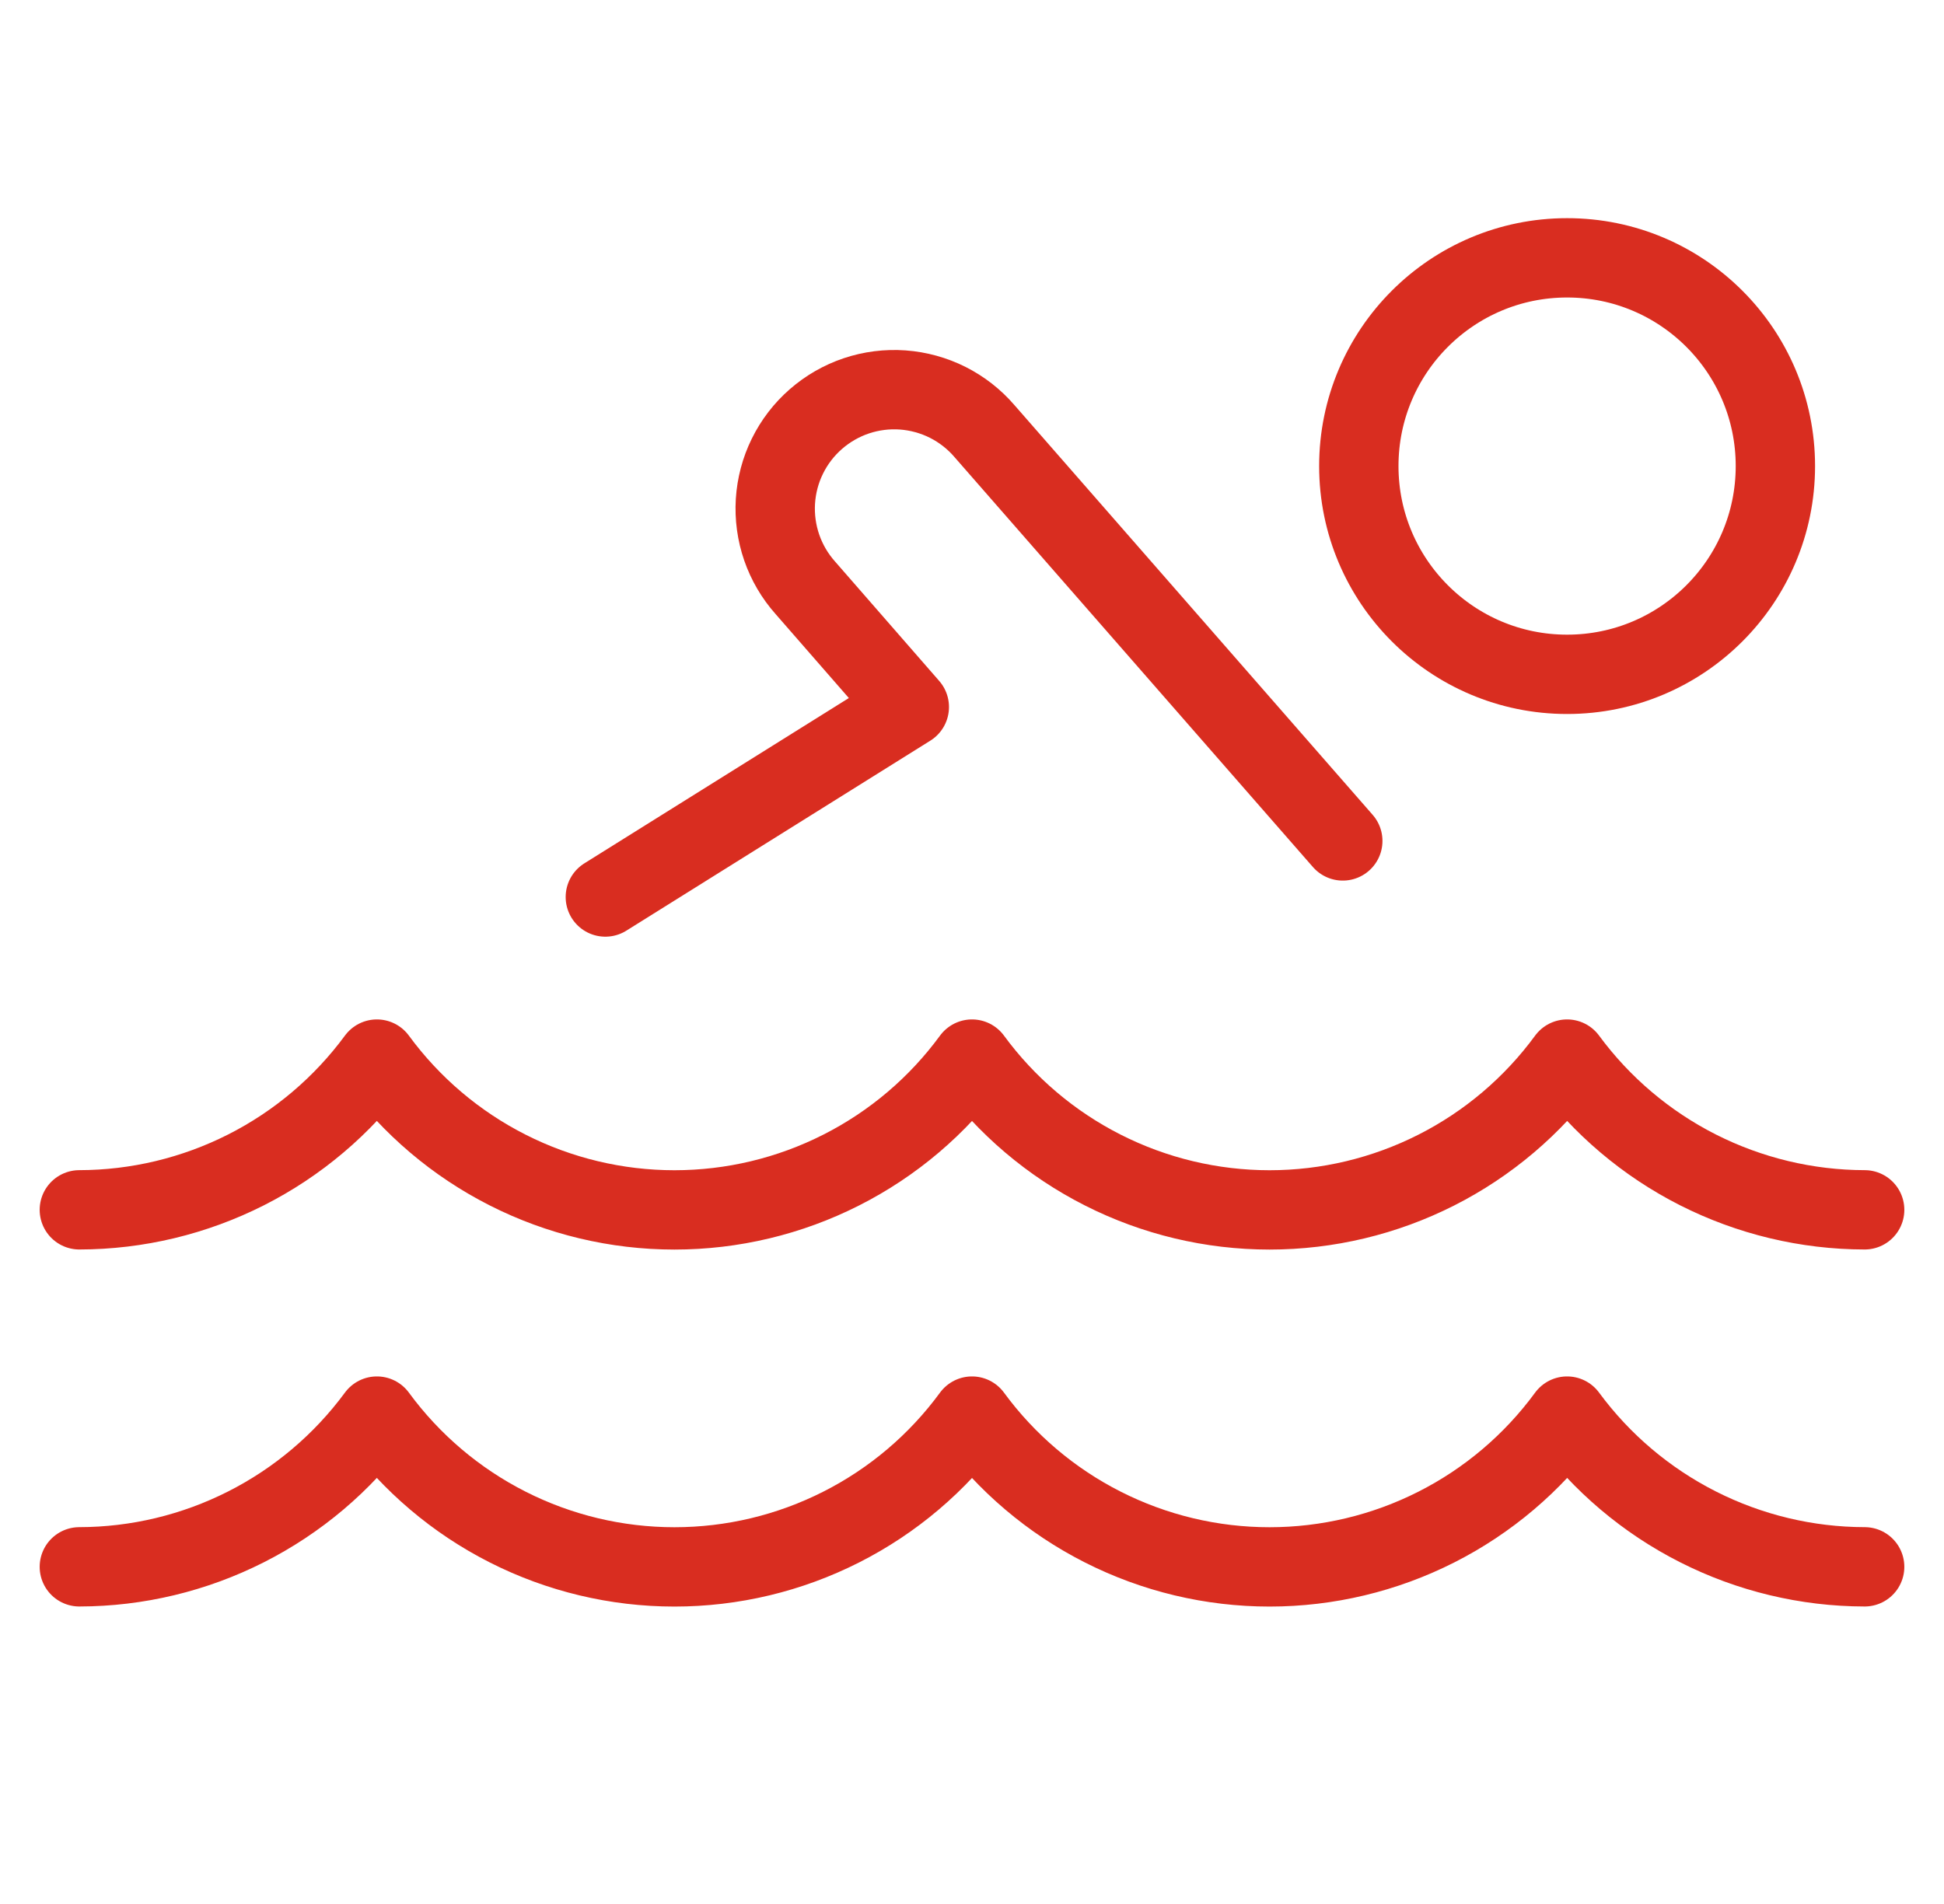 <svg width="49" height="48" viewBox="0 0 49 48" fill="none" xmlns="http://www.w3.org/2000/svg">
<path d="M39.5 17C42.4 17 44.75 14.649 44.75 11.75C44.75 8.85 42.4 6.5 39.5 6.5C36.601 6.5 34.25 8.85 34.25 11.75C34.25 14.649 36.601 17 39.5 17Z" stroke="#D92D20" stroke-width="2" stroke-linecap="round" stroke-linejoin="round"/>
<path d="M15.258 22.614L22.92 17.824L20.3 14.82C20.036 14.524 19.834 14.179 19.704 13.804C19.575 13.43 19.521 13.033 19.545 12.638C19.57 12.242 19.672 11.855 19.847 11.5C20.022 11.144 20.266 10.826 20.564 10.566C20.863 10.305 21.21 10.105 21.585 9.979C21.961 9.853 22.358 9.803 22.754 9.831C23.149 9.86 23.535 9.966 23.889 10.144C24.243 10.323 24.558 10.569 24.816 10.87L33.846 21.2" stroke="#D92D20" stroke-width="2" stroke-linecap="round" stroke-linejoin="round"/>
<path d="M2 39.5C3.46 39.498 4.9 39.152 6.202 38.492C7.505 37.832 8.634 36.876 9.5 35.7C10.364 36.878 11.493 37.837 12.796 38.497C14.099 39.158 15.539 39.502 17 39.502C18.461 39.502 19.901 39.158 21.204 38.497C22.508 37.837 23.637 36.878 24.5 35.7C25.364 36.878 26.493 37.837 27.796 38.497C29.099 39.158 30.539 39.502 32 39.502C33.461 39.502 34.901 39.158 36.205 38.497C37.508 37.837 38.637 36.878 39.5 35.7C40.366 36.876 41.495 37.832 42.798 38.492C44.1 39.152 45.54 39.498 47 39.5" stroke="#D92D20" stroke-width="2" stroke-linecap="round" stroke-linejoin="round"/>
<path d="M2 30.5C3.46 30.498 4.9 30.152 6.202 29.493C7.505 28.833 8.634 27.876 9.5 26.7C10.364 27.878 11.493 28.837 12.796 29.497C14.099 30.158 15.539 30.502 17 30.502C18.461 30.502 19.901 30.158 21.204 29.497C22.508 28.837 23.637 27.878 24.5 26.7C25.364 27.878 26.493 28.837 27.796 29.497C29.099 30.158 30.539 30.502 32 30.502C33.461 30.502 34.901 30.158 36.205 29.497C37.508 28.837 38.637 27.878 39.5 26.7C40.366 27.876 41.495 28.833 42.798 29.493C44.1 30.152 45.54 30.498 47 30.5" stroke="#D92D20" stroke-width="2" stroke-linecap="round" stroke-linejoin="round"/>
</svg>
